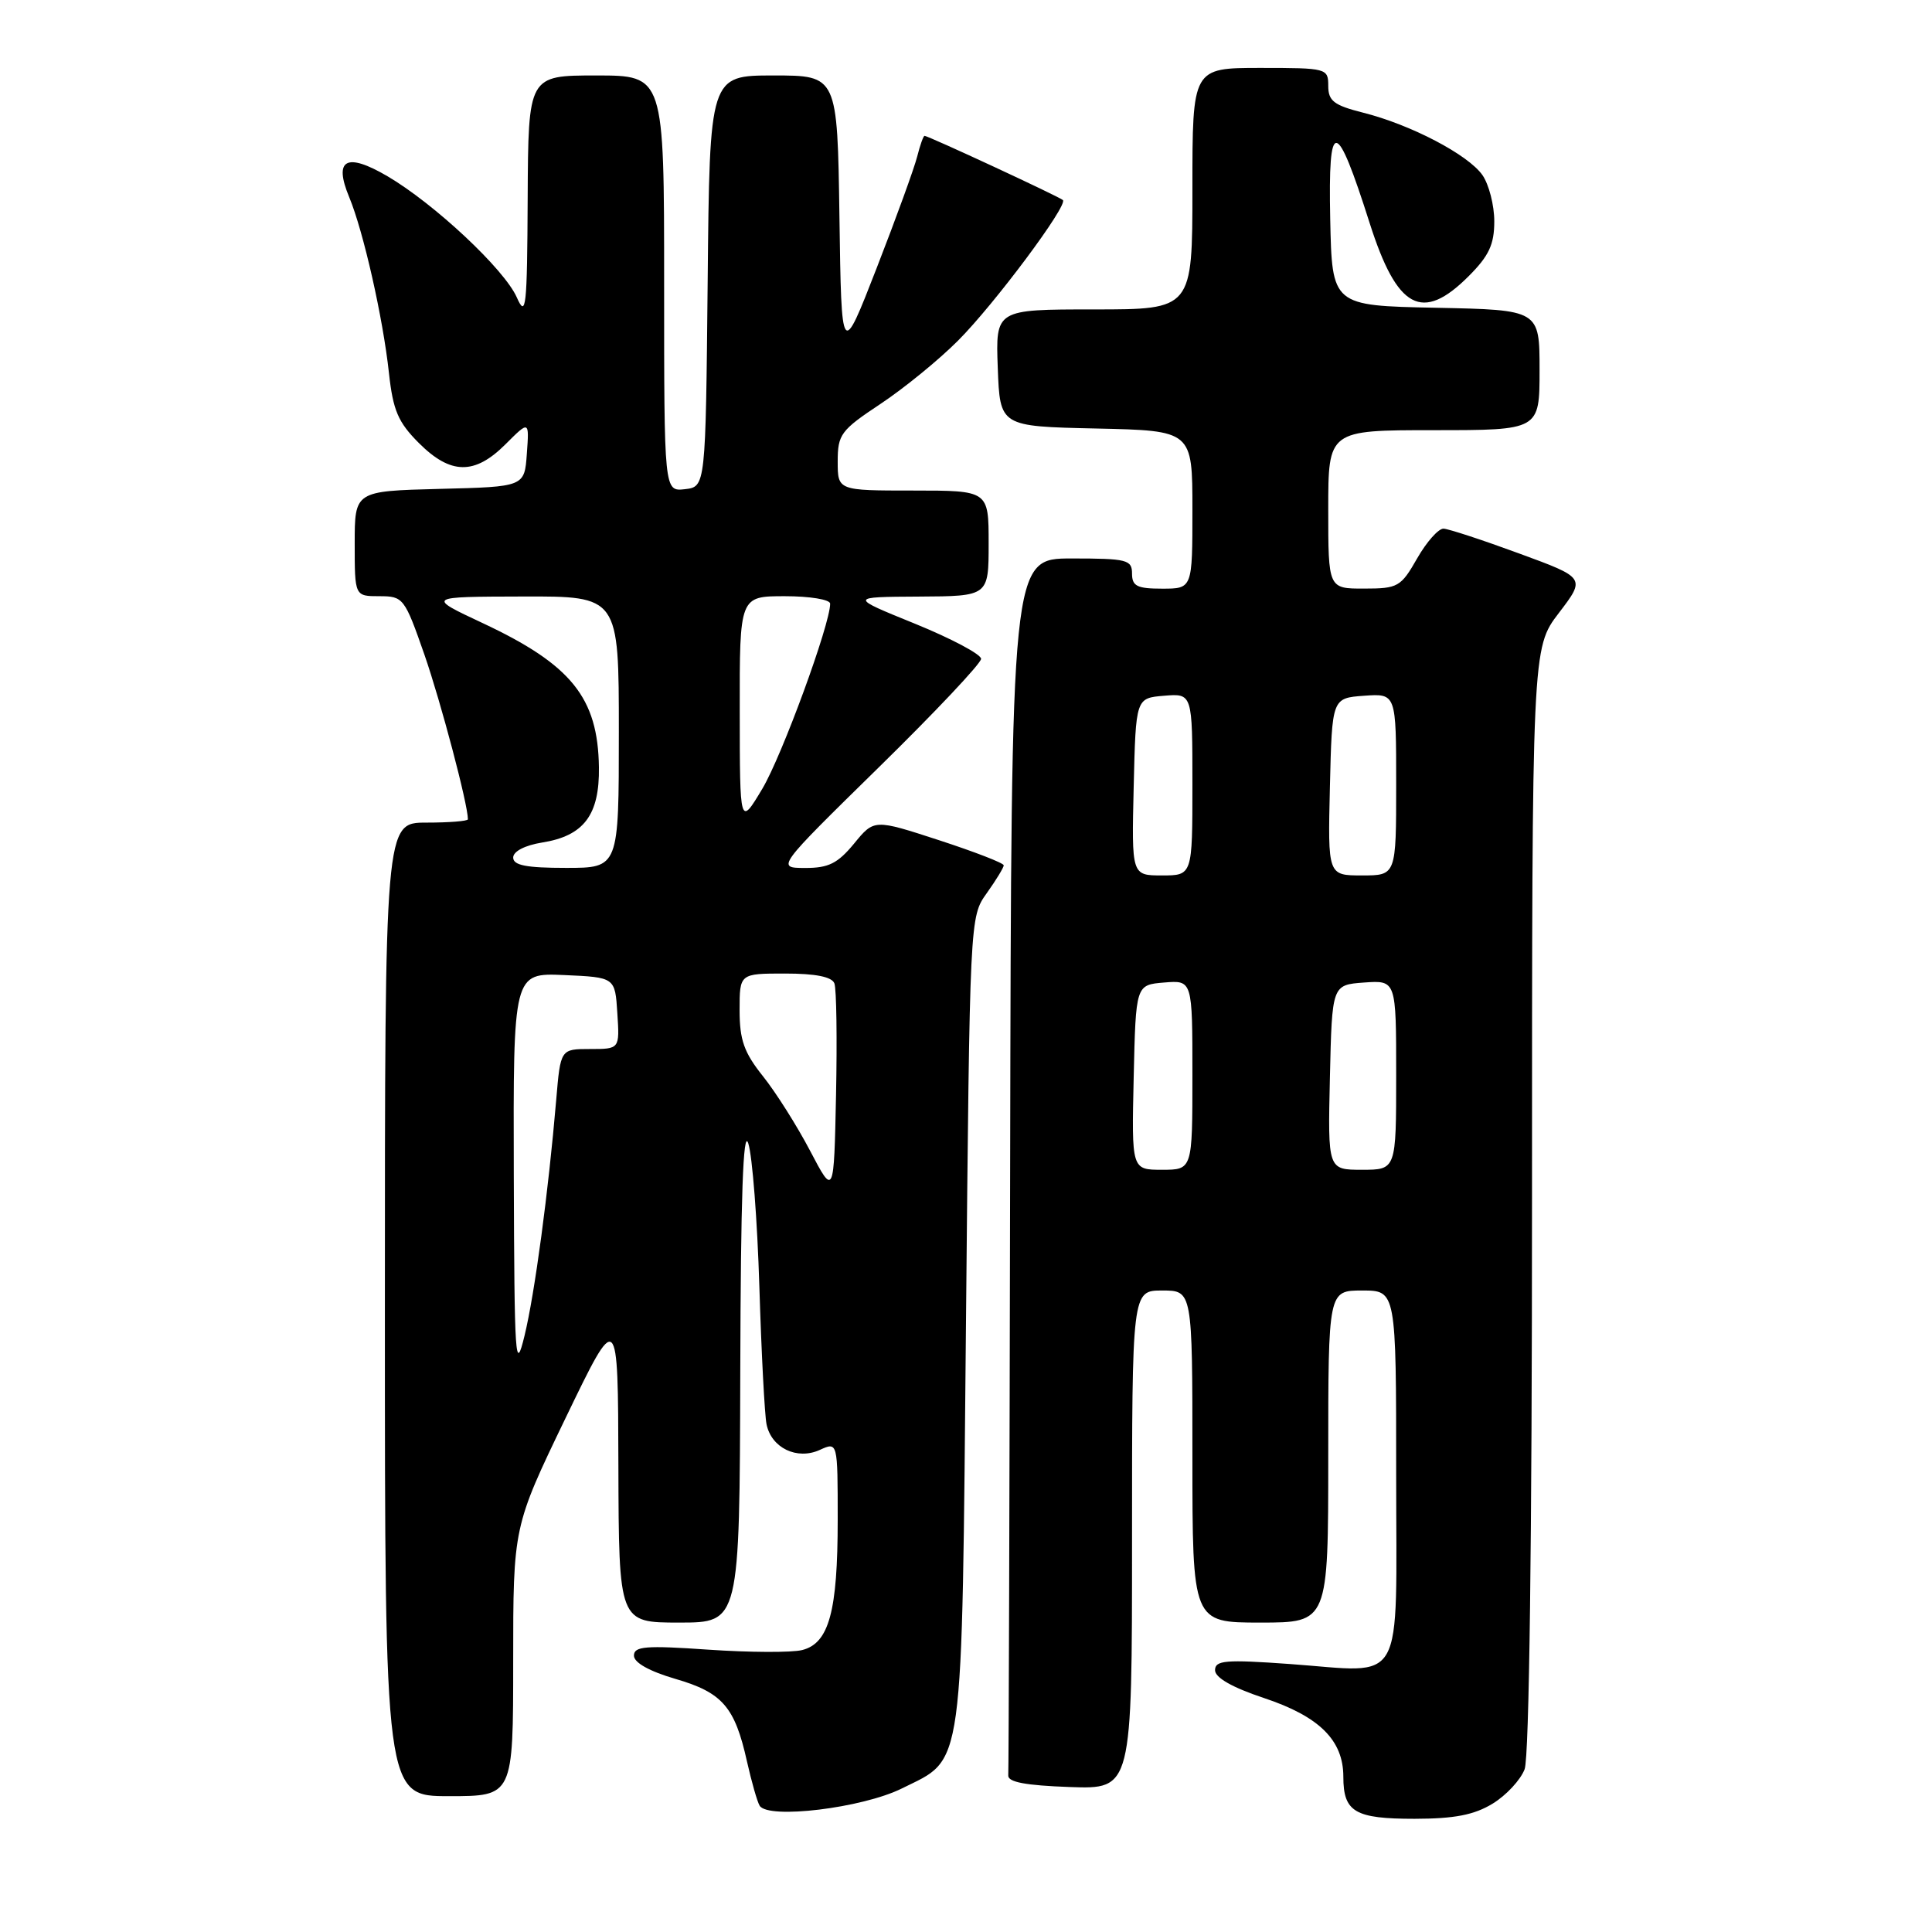 <?xml version="1.0" encoding="UTF-8" standalone="no"?>
<!DOCTYPE svg PUBLIC "-//W3C//DTD SVG 1.1//EN" "http://www.w3.org/Graphics/SVG/1.1/DTD/svg11.dtd" >
<svg xmlns="http://www.w3.org/2000/svg" xmlns:xlink="http://www.w3.org/1999/xlink" version="1.1" viewBox="0 0 256 256">
 <g >
 <path fill="currentColor"
d=" M 197.77 239.00 C 199.58 237.90 201.49 235.84 202.02 234.43 C 202.63 232.85 203.00 203.87 203.00 158.87 C 203.00 85.88 203.00 85.88 206.55 81.23 C 210.11 76.57 210.11 76.57 201.30 73.34 C 196.46 71.56 191.95 70.08 191.28 70.05 C 190.61 70.02 189.03 71.80 187.78 73.99 C 185.62 77.77 185.24 77.99 180.75 77.99 C 176.00 78.00 176.00 78.00 176.00 67.50 C 176.00 57.00 176.00 57.00 190.00 57.00 C 204.00 57.00 204.00 57.00 204.00 49.03 C 204.00 41.06 204.00 41.06 190.25 40.78 C 176.50 40.50 176.50 40.50 176.26 29.00 C 175.98 15.44 177.03 15.55 181.49 29.57 C 185.13 40.98 188.44 42.76 194.60 36.60 C 197.30 33.90 198.00 32.40 198.00 29.32 C 198.00 27.19 197.29 24.44 196.43 23.20 C 194.53 20.49 186.94 16.52 180.62 14.93 C 176.75 13.95 176.00 13.38 176.00 11.38 C 176.00 9.05 175.81 9.00 167.00 9.00 C 158.00 9.00 158.00 9.00 158.00 25.00 C 158.00 41.00 158.00 41.00 144.96 41.00 C 131.92 41.00 131.92 41.00 132.21 48.75 C 132.50 56.50 132.50 56.50 145.25 56.78 C 158.00 57.06 158.00 57.06 158.00 67.53 C 158.00 78.00 158.00 78.00 154.00 78.00 C 150.67 78.00 150.00 77.67 150.00 76.00 C 150.00 74.17 149.33 74.00 142.00 74.00 C 134.00 74.00 134.00 74.00 133.85 154.00 C 133.77 198.00 133.66 234.56 133.60 235.25 C 133.53 236.14 135.90 236.58 141.75 236.79 C 150.00 237.08 150.00 237.08 150.00 204.04 C 150.00 171.00 150.00 171.00 154.00 171.00 C 158.00 171.00 158.00 171.00 158.00 193.00 C 158.00 215.00 158.00 215.00 167.00 215.00 C 176.00 215.00 176.00 215.00 176.00 193.00 C 176.00 171.00 176.00 171.00 180.50 171.00 C 185.00 171.00 185.00 171.00 185.00 195.43 C 185.00 224.07 186.39 221.60 170.90 220.49 C 162.38 219.88 161.00 220.00 161.00 221.31 C 161.00 222.30 163.28 223.60 167.49 225.00 C 174.82 227.44 178.00 230.59 178.00 235.43 C 178.00 240.10 179.52 241.00 187.45 241.00 C 192.73 240.99 195.32 240.49 197.77 239.00 Z  M 119.50 236.98 C 127.82 232.85 127.43 235.69 128.00 175.00 C 128.50 121.50 128.50 121.50 130.75 118.35 C 131.99 116.61 133.00 114.95 133.00 114.66 C 133.00 114.36 129.14 112.87 124.42 111.33 C 115.83 108.53 115.83 108.53 113.17 111.78 C 111.00 114.41 109.78 115.02 106.68 115.01 C 102.86 115.00 102.86 115.00 116.43 101.69 C 123.89 94.38 130.00 87.90 130.00 87.30 C 130.00 86.70 126.06 84.61 121.25 82.65 C 112.50 79.10 112.50 79.10 121.75 79.05 C 131.00 79.00 131.00 79.00 131.00 72.00 C 131.00 65.00 131.00 65.00 121.00 65.00 C 111.00 65.00 111.00 65.00 111.00 61.14 C 111.00 57.56 111.41 57.01 116.67 53.52 C 119.79 51.45 124.42 47.67 126.95 45.13 C 131.76 40.31 141.54 27.20 140.84 26.51 C 140.42 26.09 123.00 18.00 122.51 18.00 C 122.35 18.00 121.91 19.24 121.53 20.75 C 121.15 22.26 118.74 28.90 116.17 35.50 C 111.50 47.50 111.50 47.50 111.23 28.75 C 110.96 10.00 110.96 10.00 102.49 10.00 C 94.03 10.00 94.03 10.00 93.77 37.25 C 93.50 64.50 93.50 64.50 90.75 64.82 C 88.00 65.13 88.00 65.13 88.00 37.57 C 88.00 10.00 88.00 10.00 79.00 10.00 C 70.00 10.00 70.00 10.00 69.92 26.25 C 69.85 40.83 69.70 42.18 68.48 39.41 C 66.85 35.70 57.56 27.00 51.34 23.35 C 45.89 20.16 44.18 21.09 46.27 26.12 C 48.15 30.64 50.75 42.12 51.54 49.45 C 52.08 54.38 52.75 55.95 55.50 58.70 C 59.71 62.91 62.89 62.96 66.99 58.86 C 70.13 55.72 70.13 55.72 69.81 60.11 C 69.50 64.50 69.50 64.50 58.25 64.78 C 47.00 65.07 47.00 65.07 47.00 72.03 C 47.00 79.00 47.00 79.00 50.27 79.00 C 53.44 79.00 53.61 79.22 56.24 86.75 C 58.41 93.00 62.00 106.57 62.00 108.56 C 62.00 108.80 59.52 109.00 56.50 109.00 C 51.00 109.00 51.00 109.00 51.00 173.50 C 51.00 238.00 51.00 238.00 59.50 238.00 C 68.00 238.00 68.00 238.00 68.00 220.15 C 68.00 202.30 68.00 202.30 74.94 187.90 C 81.89 173.50 81.89 173.50 81.94 194.25 C 82.00 215.00 82.00 215.00 90.00 215.00 C 98.00 215.00 98.00 215.00 98.09 181.75 C 98.15 158.62 98.47 149.41 99.15 151.50 C 99.69 153.15 100.35 161.70 100.62 170.50 C 100.89 179.30 101.32 187.50 101.57 188.72 C 102.21 191.86 105.61 193.50 108.63 192.12 C 111.00 191.04 111.00 191.04 111.00 201.37 C 111.00 213.52 109.85 217.75 106.29 218.64 C 104.91 218.99 99.33 218.96 93.89 218.59 C 85.53 218.01 84.00 218.14 84.00 219.38 C 84.00 220.31 86.04 221.45 89.49 222.46 C 95.72 224.27 97.37 226.16 98.98 233.41 C 99.59 236.11 100.34 238.75 100.66 239.27 C 101.79 241.09 114.26 239.58 119.50 236.98 Z  M 150.22 142.75 C 150.50 130.50 150.50 130.50 154.25 130.19 C 158.00 129.88 158.00 129.88 158.00 142.44 C 158.00 155.00 158.00 155.00 153.97 155.00 C 149.94 155.00 149.94 155.00 150.22 142.75 Z  M 176.22 142.75 C 176.50 130.50 176.50 130.50 180.75 130.19 C 185.00 129.89 185.00 129.89 185.00 142.44 C 185.00 155.00 185.00 155.00 180.47 155.00 C 175.94 155.00 175.94 155.00 176.22 142.75 Z  M 150.22 104.25 C 150.50 92.50 150.50 92.50 154.25 92.19 C 158.00 91.88 158.00 91.88 158.00 103.94 C 158.00 116.00 158.00 116.00 153.97 116.00 C 149.94 116.00 149.94 116.00 150.22 104.25 Z  M 176.22 104.25 C 176.50 92.50 176.50 92.50 180.75 92.19 C 185.00 91.89 185.00 91.89 185.00 103.94 C 185.00 116.00 185.00 116.00 180.47 116.00 C 175.94 116.00 175.94 116.00 176.22 104.25 Z  M 68.08 155.70 C 68.00 128.91 68.00 128.91 74.75 129.20 C 81.50 129.50 81.50 129.50 81.80 134.25 C 82.11 139.00 82.11 139.00 78.19 139.00 C 74.27 139.00 74.27 139.00 73.70 145.75 C 72.67 157.91 70.86 171.40 69.50 177.00 C 68.28 182.03 68.16 180.23 68.08 155.70 Z  M 107.35 152.50 C 105.62 149.20 102.81 144.75 101.10 142.61 C 98.59 139.47 98.00 137.80 98.00 133.86 C 98.00 129.00 98.00 129.00 104.03 129.00 C 108.06 129.00 110.23 129.43 110.56 130.30 C 110.84 131.02 110.93 137.65 110.78 145.05 C 110.50 158.50 110.50 158.50 107.35 152.50 Z  M 68.00 113.63 C 68.00 112.81 69.55 112.01 71.83 111.64 C 77.37 110.76 79.45 107.99 79.36 101.66 C 79.23 92.45 75.71 88.08 63.99 82.58 C 56.50 79.07 56.50 79.07 69.25 79.04 C 82.00 79.00 82.00 79.00 82.00 97.00 C 82.00 115.00 82.00 115.00 75.00 115.00 C 69.73 115.00 68.00 114.66 68.00 113.63 Z  M 98.02 94.25 C 98.00 79.00 98.00 79.00 104.00 79.00 C 107.30 79.00 110.00 79.44 110.00 79.99 C 110.00 82.73 103.62 100.13 101.02 104.50 C 98.03 109.50 98.03 109.50 98.02 94.25 Z "/>
</g>
</svg>